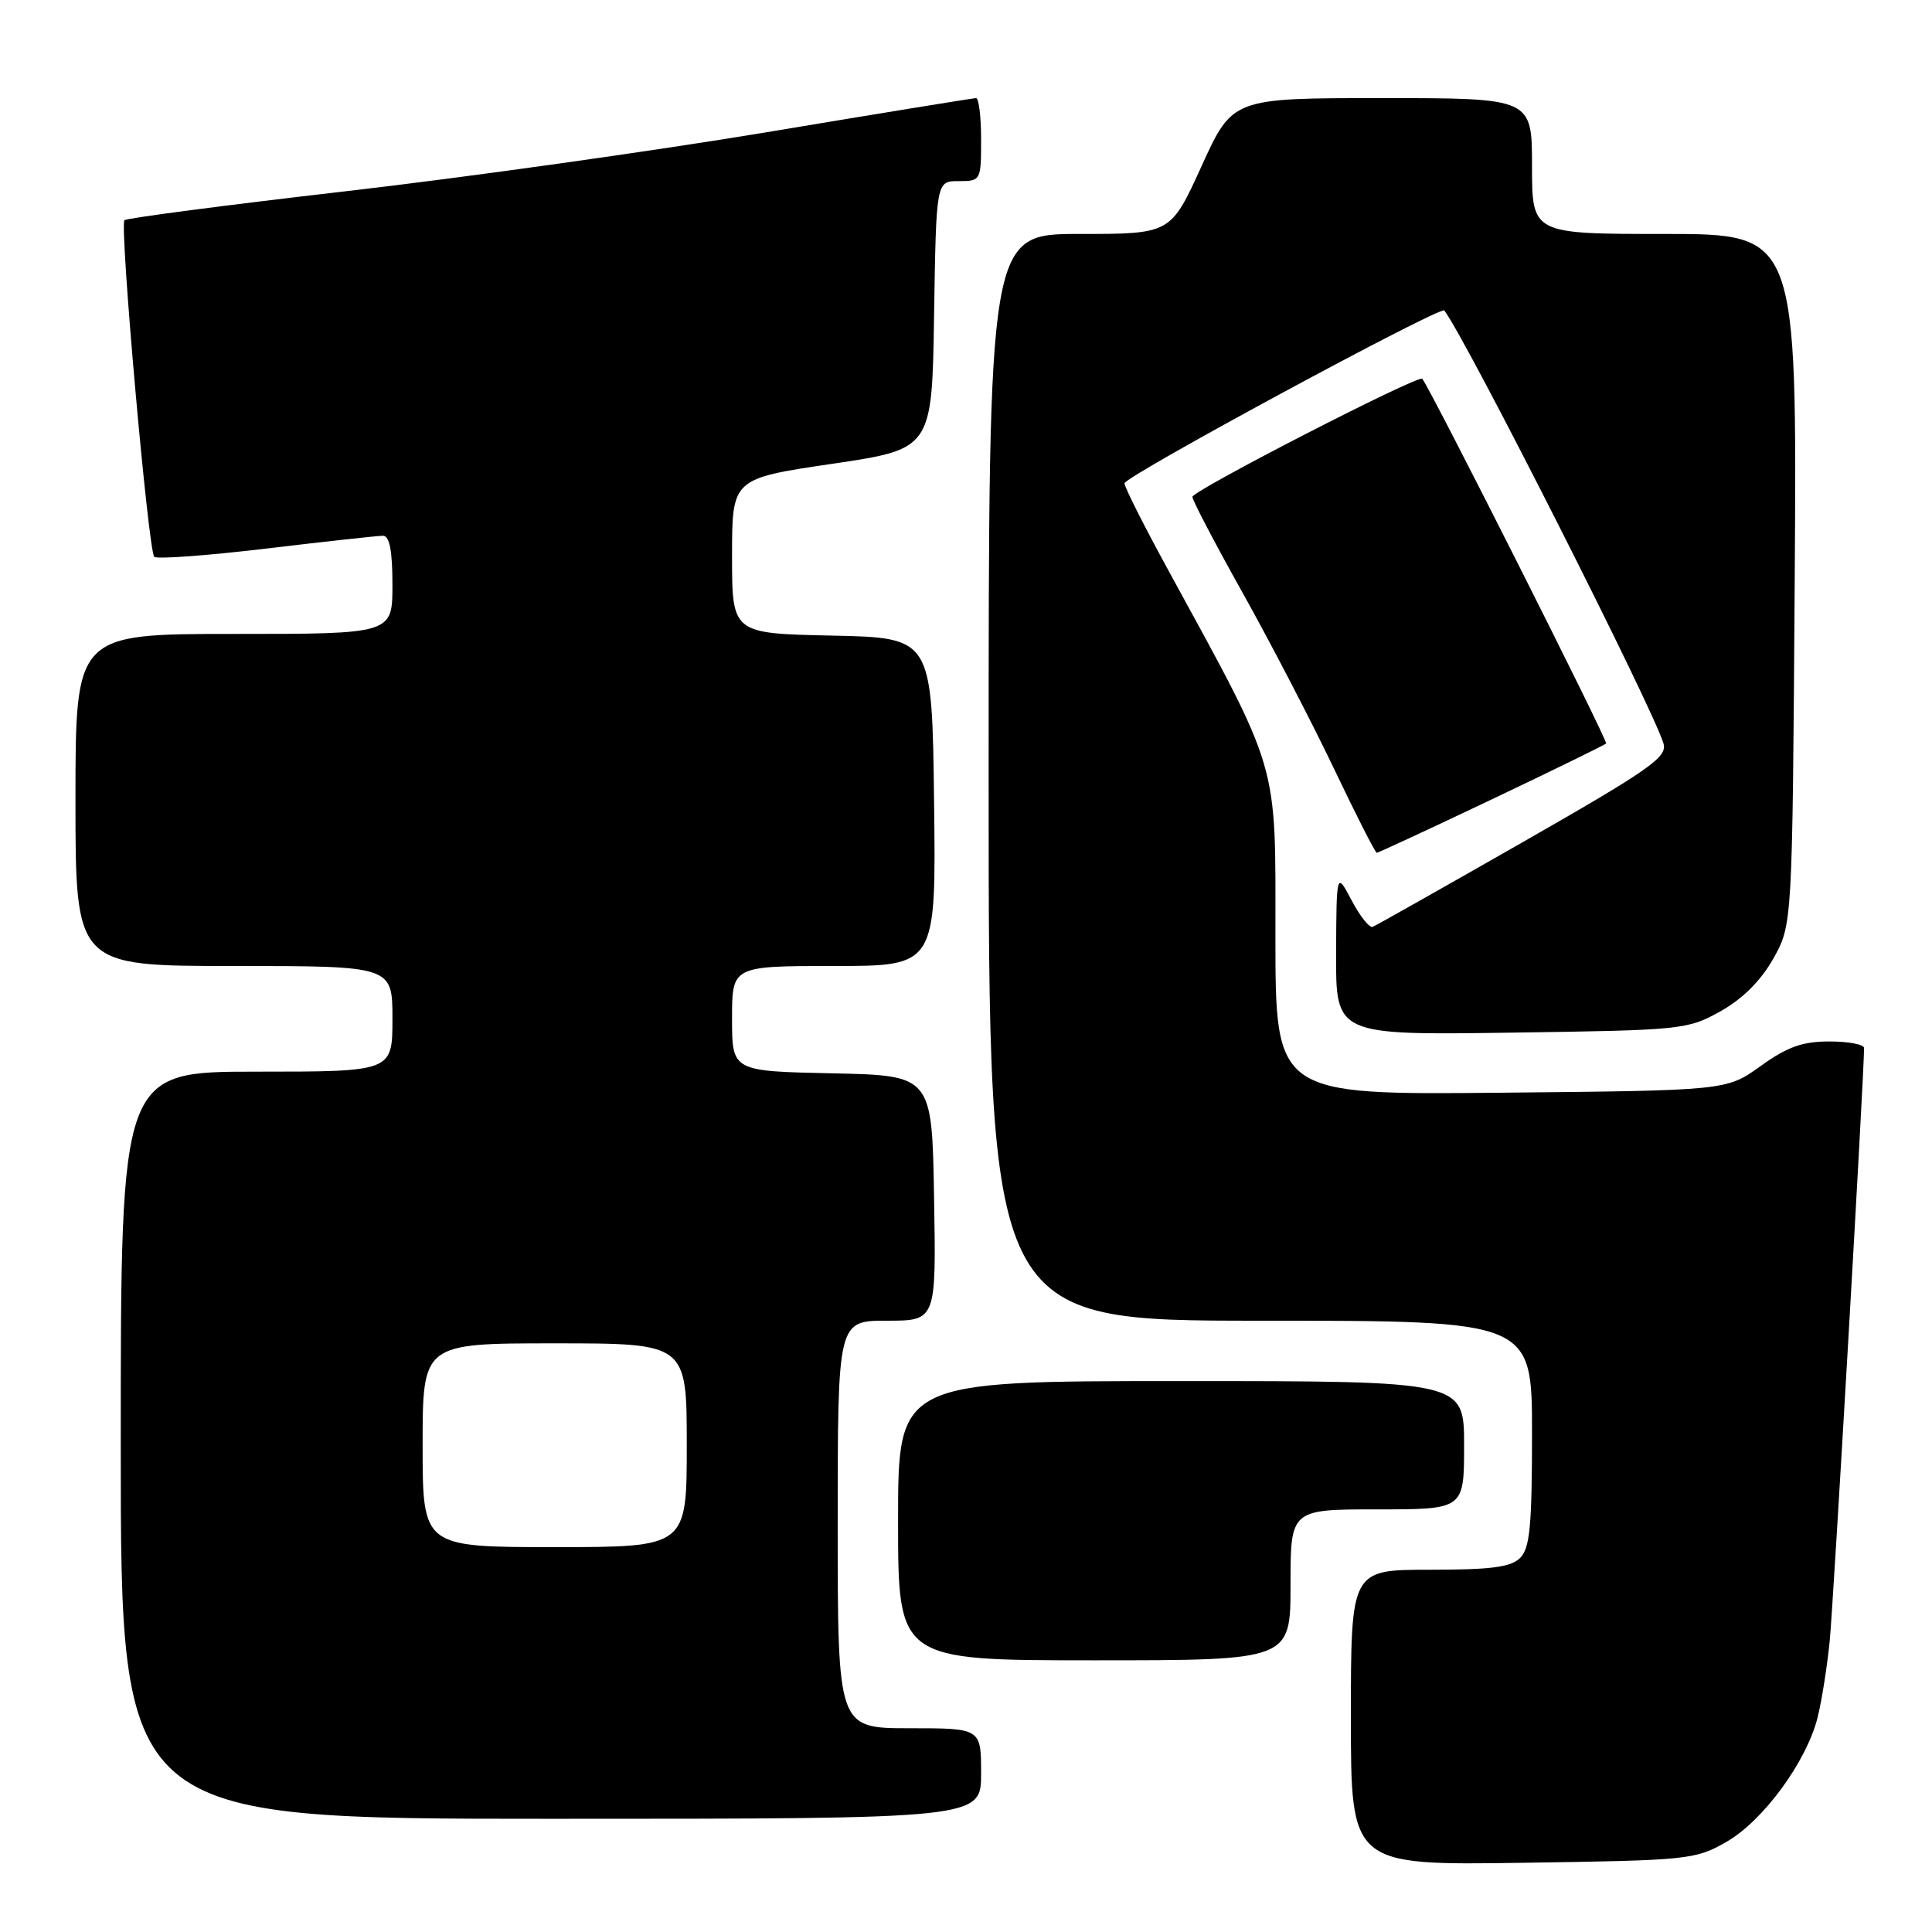 <?xml version="1.0" encoding="UTF-8" standalone="no"?>
<!DOCTYPE svg PUBLIC "-//W3C//DTD SVG 1.1//EN" "http://www.w3.org/Graphics/SVG/1.1/DTD/svg11.dtd" >
<svg xmlns="http://www.w3.org/2000/svg" xmlns:xlink="http://www.w3.org/1999/xlink" version="1.1" viewBox="0 0 256 256">
 <g >
 <path fill="currentColor"
d=" M 228.76 244.06 C 233.66 241.25 239.41 233.38 240.86 227.50 C 241.40 225.30 242.11 220.80 242.44 217.50 C 242.92 212.75 247.00 142.37 247.00 138.87 C 247.00 138.39 244.94 138.00 242.41 138.00 C 238.83 138.00 236.83 138.71 233.30 141.25 C 228.78 144.50 228.78 144.50 198.89 144.79 C 169.00 145.08 169.00 145.08 169.00 124.02 C 169.00 100.49 169.68 102.80 154.60 75.18 C 151.52 69.54 149.00 64.53 149.00 64.04 C 149.00 63.13 190.90 40.49 191.38 41.14 C 194.41 45.17 219.17 94.10 220.43 98.55 C 220.93 100.34 218.55 102.00 201.84 111.55 C 191.30 117.57 182.32 122.64 181.89 122.81 C 181.46 122.99 180.21 121.41 179.10 119.31 C 177.09 115.50 177.09 115.50 177.04 126.33 C 177.00 137.16 177.00 137.16 200.25 136.83 C 222.92 136.51 223.61 136.44 227.99 133.99 C 230.94 132.33 233.33 129.94 234.99 126.99 C 237.50 122.50 237.50 122.50 237.81 76.75 C 238.11 31.00 238.11 31.00 220.56 31.00 C 203.00 31.00 203.00 31.00 203.00 22.00 C 203.00 13.00 203.00 13.00 183.16 13.00 C 163.32 13.00 163.32 13.00 159.22 22.00 C 155.12 31.00 155.12 31.00 143.06 31.00 C 131.00 31.00 131.00 31.00 131.00 103.00 C 131.00 175.00 131.00 175.00 167.00 175.00 C 203.00 175.00 203.00 175.00 203.00 189.93 C 203.00 202.17 202.72 205.14 201.43 206.43 C 200.20 207.66 197.58 208.00 189.43 208.00 C 179.00 208.00 179.00 208.00 179.00 227.58 C 179.00 247.16 179.00 247.16 201.75 246.83 C 223.73 246.51 224.64 246.42 228.76 244.06 Z  M 130.00 235.00 C 130.00 229.00 130.00 229.00 120.50 229.00 C 111.00 229.00 111.00 229.00 111.00 202.00 C 111.00 175.00 111.00 175.00 117.52 175.00 C 124.05 175.00 124.05 175.00 123.77 158.75 C 123.50 142.50 123.50 142.50 110.25 142.22 C 97.00 141.94 97.00 141.94 97.00 134.97 C 97.00 128.00 97.00 128.00 110.52 128.00 C 124.04 128.00 124.04 128.00 123.77 106.25 C 123.50 84.50 123.50 84.50 110.25 84.22 C 97.00 83.94 97.00 83.94 97.00 73.68 C 97.00 63.42 97.00 63.42 110.25 61.46 C 123.50 59.50 123.50 59.50 123.77 41.75 C 124.05 24.00 124.05 24.00 127.02 24.00 C 129.96 24.00 130.00 23.93 130.00 18.50 C 130.00 15.47 129.70 13.00 129.34 13.00 C 128.98 13.00 116.50 15.03 101.59 17.52 C 86.69 20.00 61.56 23.53 45.75 25.35 C 29.93 27.18 16.76 28.90 16.49 29.18 C 15.82 29.85 19.64 72.98 20.44 73.78 C 20.78 74.11 27.46 73.62 35.28 72.69 C 43.10 71.75 50.06 70.99 50.75 70.99 C 51.62 71.00 52.00 72.97 52.00 77.50 C 52.00 84.00 52.00 84.00 31.00 84.00 C 10.00 84.00 10.00 84.00 10.00 106.00 C 10.00 128.00 10.00 128.00 31.00 128.00 C 52.00 128.00 52.00 128.00 52.00 135.00 C 52.00 142.00 52.00 142.00 34.00 142.00 C 16.00 142.00 16.00 142.00 16.00 191.50 C 16.00 241.00 16.00 241.00 73.00 241.00 C 130.00 241.00 130.00 241.00 130.00 235.00 Z  M 171.00 210.00 C 171.00 200.00 171.00 200.00 182.50 200.00 C 194.00 200.00 194.00 200.00 194.00 191.50 C 194.00 183.00 194.00 183.00 156.50 183.00 C 119.00 183.00 119.00 183.00 119.00 201.50 C 119.00 220.00 119.00 220.00 145.00 220.00 C 171.00 220.00 171.00 220.00 171.00 210.00 Z  M 197.61 105.95 C 205.77 102.07 212.61 98.72 212.82 98.52 C 213.11 98.23 189.67 51.75 188.46 50.19 C 188.00 49.60 158.00 65.01 158.00 65.84 C 158.00 66.29 161.00 72.02 164.67 78.58 C 168.34 85.14 173.75 95.56 176.71 101.75 C 179.66 107.94 182.23 113.00 182.43 113.00 C 182.62 113.00 189.45 109.83 197.61 105.95 Z  M 56.00 191.50 C 56.00 178.00 56.00 178.00 73.50 178.00 C 91.00 178.00 91.00 178.00 91.00 191.50 C 91.00 205.00 91.00 205.00 73.50 205.00 C 56.00 205.00 56.00 205.00 56.00 191.50 Z "/>
</g>
</svg>